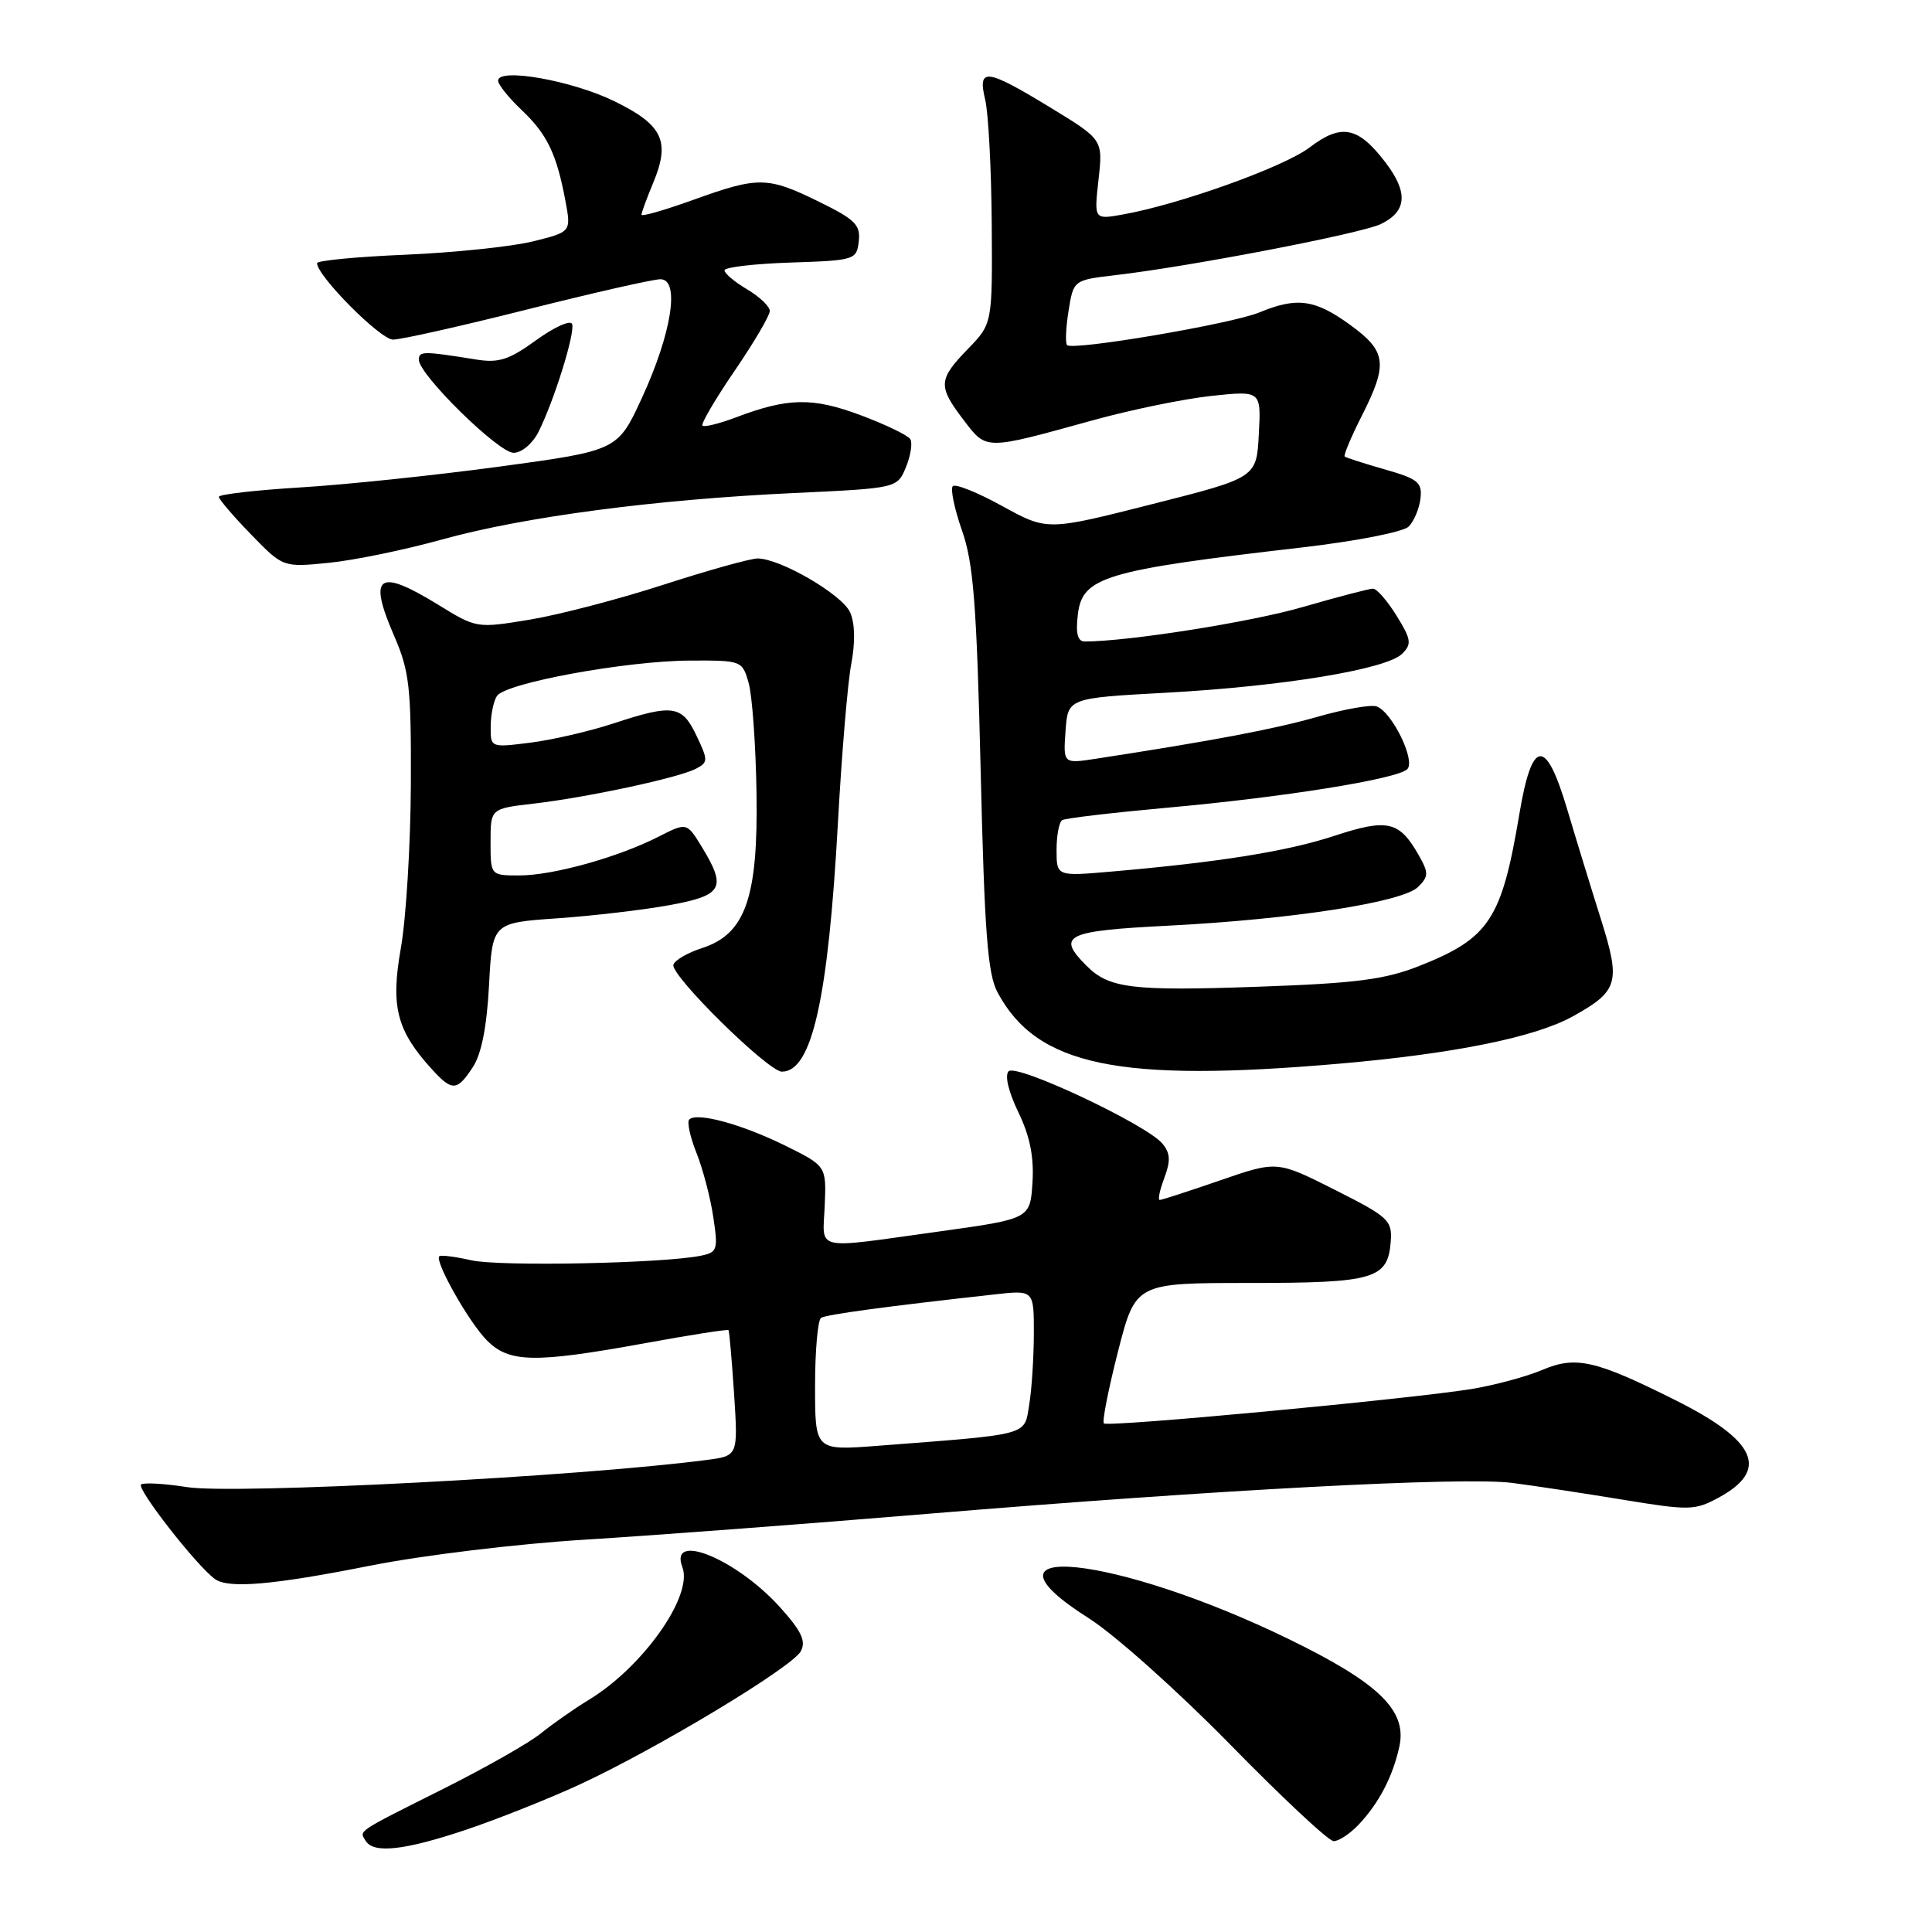 <?xml version="1.0" encoding="UTF-8" standalone="no"?>
<!DOCTYPE svg PUBLIC "-//W3C//DTD SVG 1.1//EN" "http://www.w3.org/Graphics/SVG/1.1/DTD/svg11.dtd" >
<svg xmlns="http://www.w3.org/2000/svg" xmlns:xlink="http://www.w3.org/1999/xlink" version="1.1" viewBox="0 0 256 256">
 <g >
 <path fill="currentColor"
d=" M 61.76 242.45 C 65.94 241.04 72.71 238.35 76.80 236.46 C 87.04 231.72 104.97 220.92 106.11 218.80 C 106.83 217.44 106.21 216.14 103.34 212.95 C 97.56 206.56 88.59 202.88 90.42 207.66 C 91.87 211.44 85.19 220.90 78.00 225.25 C 76.08 226.42 73.25 228.40 71.71 229.65 C 70.18 230.91 64.33 234.23 58.72 237.04 C 47.07 242.88 47.59 242.53 48.46 243.93 C 49.51 245.64 53.60 245.18 61.76 242.45 Z  M 180.05 241.75 C 182.74 238.90 184.57 235.36 185.43 231.39 C 186.45 226.63 182.68 222.98 170.71 217.16 C 147.80 206.02 127.74 203.95 144.29 214.44 C 147.70 216.60 156.12 224.13 163.00 231.15 C 169.88 238.18 176.04 243.95 176.71 243.96 C 177.38 243.98 178.88 242.99 180.05 241.75 Z  M 49.00 207.47 C 55.99 206.08 68.57 204.56 77.54 204.01 C 86.37 203.47 106.84 201.93 123.04 200.58 C 161.45 197.39 193.87 195.67 200.34 196.49 C 203.18 196.85 209.74 197.85 214.93 198.70 C 223.79 200.16 224.57 200.15 227.66 198.48 C 234.50 194.80 232.80 190.93 222.00 185.53 C 211.39 180.22 208.80 179.63 204.34 181.53 C 202.23 182.42 198.03 183.55 195.00 184.05 C 186.72 185.39 146.80 189.13 146.27 188.61 C 146.02 188.36 146.87 184.07 148.14 179.08 C 150.47 170.00 150.47 170.00 165.54 170.00 C 182.13 170.00 183.91 169.48 184.28 164.49 C 184.49 161.70 183.98 161.24 176.86 157.65 C 169.22 153.80 169.22 153.80 161.69 156.40 C 157.55 157.83 153.94 159.00 153.67 159.00 C 153.40 159.00 153.67 157.69 154.28 156.08 C 155.13 153.81 155.08 152.80 154.02 151.53 C 151.93 149.01 134.70 140.90 133.65 141.95 C 133.11 142.49 133.63 144.67 134.93 147.36 C 136.47 150.54 137.02 153.29 136.81 156.68 C 136.50 161.50 136.50 161.50 124.50 163.17 C 107.52 165.52 109.03 165.86 109.28 159.75 C 109.50 154.50 109.50 154.50 104.00 151.78 C 98.28 148.96 92.33 147.34 91.33 148.34 C 91.01 148.66 91.44 150.64 92.28 152.75 C 93.12 154.85 94.13 158.67 94.51 161.24 C 95.17 165.60 95.06 165.94 92.86 166.39 C 87.89 167.41 66.22 167.84 62.48 167.00 C 60.32 166.51 58.40 166.27 58.21 166.46 C 57.55 167.11 62.17 175.27 64.54 177.63 C 67.49 180.58 70.81 180.64 85.42 177.99 C 91.42 176.89 96.42 176.11 96.53 176.25 C 96.64 176.39 96.97 180.19 97.27 184.70 C 97.80 192.91 97.80 192.91 93.65 193.45 C 76.91 195.65 31.04 198.04 24.78 197.05 C 21.88 196.59 19.14 196.43 18.70 196.69 C 17.98 197.13 26.05 207.49 28.48 209.23 C 30.27 210.53 36.17 210.02 49.00 207.47 Z  M 62.66 141.39 C 63.80 139.66 64.51 136.02 64.80 130.53 C 65.24 122.28 65.24 122.28 73.87 121.68 C 78.62 121.35 85.31 120.56 88.75 119.93 C 95.77 118.64 96.31 117.67 93.00 112.23 C 91.00 108.96 91.00 108.96 87.25 110.87 C 81.89 113.60 73.27 116.00 68.82 116.00 C 65.00 116.00 65.00 116.00 65.00 111.57 C 65.00 107.14 65.00 107.14 70.75 106.48 C 77.91 105.64 89.93 103.06 92.22 101.86 C 93.84 101.01 93.84 100.74 92.29 97.48 C 90.36 93.43 89.18 93.26 81.22 95.88 C 78.07 96.91 73.14 98.05 70.25 98.41 C 65.01 99.07 65.00 99.06 65.02 96.28 C 65.02 94.75 65.39 92.93 65.84 92.23 C 66.93 90.51 82.91 87.57 91.42 87.53 C 98.27 87.50 98.36 87.53 99.20 90.50 C 99.67 92.15 100.14 98.67 100.24 105.00 C 100.47 118.93 98.78 123.76 93.04 125.62 C 91.14 126.23 89.43 127.22 89.23 127.82 C 88.77 129.18 101.78 142.00 103.61 142.00 C 107.58 142.00 109.74 132.39 111.03 109.00 C 111.53 99.92 112.32 90.46 112.80 87.96 C 113.34 85.10 113.29 82.57 112.64 81.13 C 111.59 78.78 103.38 74.00 100.38 74.00 C 99.45 74.00 93.85 75.56 87.94 77.47 C 82.03 79.39 74.04 81.47 70.18 82.11 C 63.18 83.26 63.14 83.26 58.06 80.13 C 50.11 75.24 48.73 76.20 52.21 84.22 C 54.26 88.95 54.49 91.01 54.44 104.00 C 54.40 111.97 53.81 121.72 53.11 125.66 C 51.74 133.42 52.57 136.58 57.29 141.75 C 59.92 144.62 60.58 144.58 62.66 141.39 Z  M 177.50 140.94 C 192.70 139.62 203.42 137.44 208.41 134.67 C 214.45 131.32 214.77 130.19 212.13 121.80 C 210.86 117.78 208.85 111.23 207.66 107.23 C 204.82 97.68 203.01 97.85 201.33 107.82 C 198.98 121.86 197.35 124.33 188.00 128.02 C 183.50 129.79 179.66 130.29 166.89 130.74 C 149.96 131.34 146.98 130.98 143.97 127.97 C 139.95 123.95 141.17 123.35 154.75 122.66 C 171.24 121.82 185.88 119.55 187.91 117.52 C 189.31 116.12 189.32 115.67 187.99 113.32 C 185.42 108.79 183.87 108.43 176.82 110.75 C 170.54 112.81 161.63 114.24 147.25 115.49 C 140.00 116.12 140.00 116.12 140.00 112.62 C 140.00 110.69 140.34 108.91 140.75 108.67 C 141.16 108.42 147.35 107.69 154.50 107.04 C 170.11 105.64 185.14 103.23 186.47 101.92 C 187.60 100.80 184.49 94.40 182.43 93.61 C 181.71 93.33 178.17 93.95 174.57 94.98 C 168.83 96.62 160.78 98.14 145.19 100.54 C 140.88 101.20 140.88 101.20 141.19 96.85 C 141.50 92.50 141.50 92.50 154.50 91.79 C 169.95 90.95 183.75 88.68 185.79 86.63 C 187.09 85.34 187.00 84.73 185.05 81.58 C 183.83 79.61 182.43 78.00 181.93 78.00 C 181.44 78.00 177.26 79.09 172.64 80.43 C 165.76 82.43 149.47 85.00 143.74 85.00 C 142.79 85.00 142.52 83.95 142.82 81.43 C 143.40 76.45 146.35 75.56 172.44 72.55 C 179.68 71.71 185.94 70.49 186.66 69.77 C 187.36 69.07 188.06 67.40 188.22 66.06 C 188.47 63.92 187.89 63.45 183.50 62.20 C 180.75 61.42 178.36 60.64 178.18 60.49 C 178.01 60.33 179.02 57.92 180.43 55.13 C 183.95 48.18 183.74 46.55 178.85 43.01 C 174.23 39.66 171.83 39.34 166.87 41.40 C 163.24 42.91 142.16 46.49 141.40 45.73 C 141.14 45.48 141.23 43.43 141.59 41.19 C 142.24 37.11 142.24 37.11 147.87 36.45 C 157.81 35.29 180.33 30.95 182.94 29.70 C 186.43 28.03 186.63 25.51 183.58 21.52 C 179.96 16.77 177.74 16.33 173.54 19.53 C 170.15 22.12 156.32 27.08 148.74 28.43 C 144.97 29.10 144.97 29.10 145.56 23.80 C 146.15 18.50 146.15 18.50 139.18 14.25 C 130.62 9.04 129.51 8.91 130.55 13.25 C 130.97 15.04 131.36 22.44 131.41 29.70 C 131.50 42.89 131.50 42.89 128.25 46.24 C 124.31 50.31 124.26 51.16 127.68 55.65 C 130.75 59.67 130.41 59.67 144.70 55.72 C 149.77 54.31 156.88 52.85 160.51 52.46 C 167.11 51.76 167.11 51.76 166.80 57.53 C 166.50 63.30 166.50 63.30 152.63 66.81 C 138.76 70.33 138.76 70.33 132.81 67.06 C 129.55 65.26 126.59 64.07 126.25 64.42 C 125.91 64.76 126.46 67.39 127.46 70.27 C 128.99 74.61 129.41 80.01 129.94 102.00 C 130.45 123.59 130.87 129.06 132.18 131.50 C 137.41 141.24 148.19 143.48 177.50 140.94 Z  M 58.52 71.50 C 69.39 68.48 86.76 66.19 105.19 65.33 C 118.88 64.69 118.88 64.69 120.04 61.91 C 120.67 60.37 120.93 58.70 120.62 58.19 C 120.30 57.68 117.34 56.25 114.05 55.02 C 107.66 52.63 104.41 52.69 97.50 55.31 C 95.30 56.14 93.31 56.63 93.08 56.40 C 92.85 56.18 94.76 52.91 97.33 49.15 C 99.90 45.39 102.00 41.82 102.00 41.21 C 102.00 40.61 100.65 39.32 99.00 38.34 C 97.35 37.37 96.00 36.23 96.00 35.82 C 96.00 35.41 99.94 34.95 104.75 34.79 C 113.27 34.51 113.51 34.43 113.79 31.98 C 114.05 29.81 113.31 29.08 108.52 26.73 C 101.70 23.38 100.50 23.37 91.87 26.48 C 88.09 27.84 85.00 28.73 85.00 28.45 C 85.00 28.17 85.70 26.27 86.55 24.23 C 88.85 18.71 87.83 16.55 81.42 13.42 C 75.81 10.67 66.00 8.93 66.00 10.69 C 66.00 11.20 67.40 12.95 69.10 14.56 C 72.50 17.78 73.75 20.37 74.92 26.61 C 75.69 30.73 75.69 30.73 70.60 31.99 C 67.79 32.68 60.21 33.47 53.75 33.75 C 47.29 34.02 42.00 34.53 42.01 34.87 C 42.02 36.57 50.40 45.00 52.08 45.00 C 53.14 45.00 61.15 43.20 69.88 41.00 C 78.61 38.80 86.55 37.00 87.51 37.00 C 90.13 37.00 89.01 44.14 85.06 52.72 C 81.84 59.70 81.84 59.70 66.17 61.83 C 57.55 62.99 45.66 64.24 39.75 64.59 C 33.84 64.95 29.00 65.51 29.00 65.83 C 29.00 66.16 30.91 68.39 33.25 70.80 C 37.50 75.18 37.50 75.18 43.52 74.58 C 46.84 74.26 53.59 72.87 58.52 71.50 Z  M 71.34 57.25 C 73.39 53.19 76.22 44.15 75.81 42.94 C 75.62 42.36 73.49 43.31 71.08 45.05 C 67.46 47.68 66.09 48.12 63.10 47.64 C 56.09 46.51 55.50 46.51 55.50 47.67 C 55.50 49.64 66.05 60.00 68.05 60.00 C 69.12 60.00 70.56 58.79 71.34 57.25 Z  M 108.00 183.66 C 108.00 178.96 108.36 174.90 108.80 174.62 C 109.53 174.18 117.14 173.14 131.75 171.52 C 137.00 170.93 137.00 170.93 136.99 176.72 C 136.98 179.90 136.71 184.15 136.37 186.17 C 135.69 190.27 136.68 190.01 116.25 191.58 C 108.00 192.21 108.00 192.21 108.00 183.66 Z "/>
</g>
</svg>